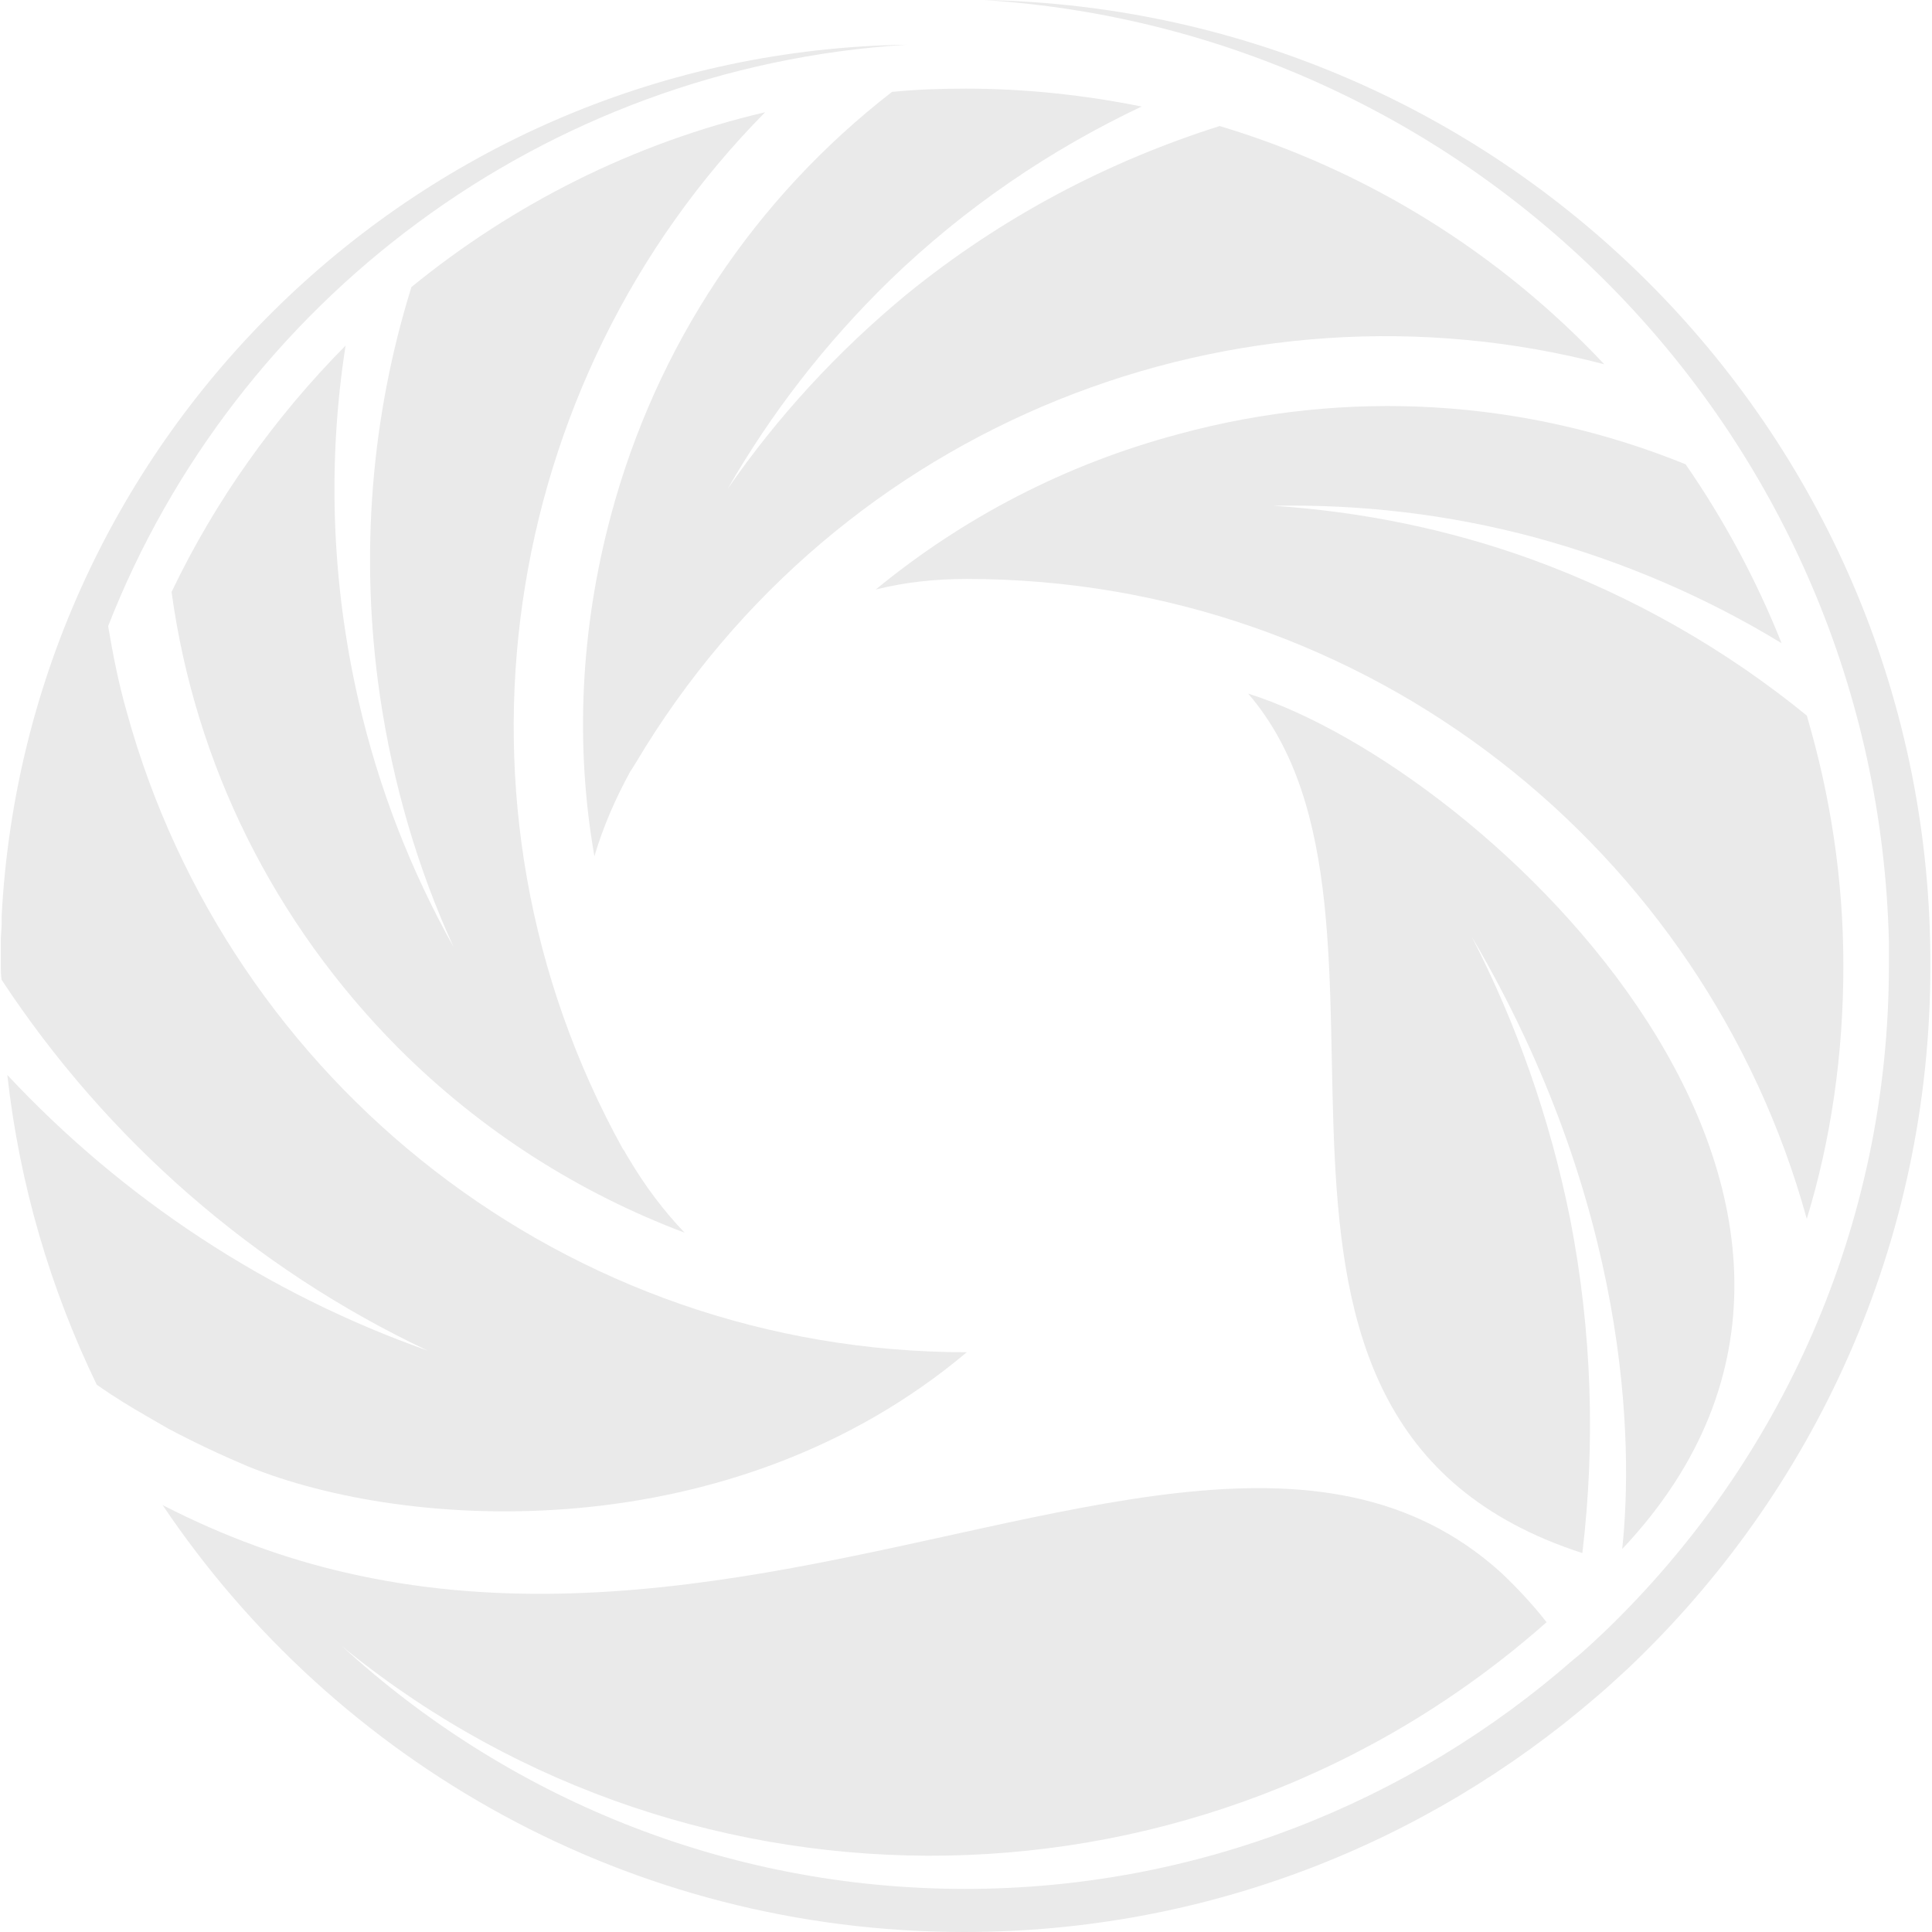 <?xml version="1.0" encoding="utf-8"?>
<!-- Generator: Adobe Illustrator 22.0.0, SVG Export Plug-In . SVG Version: 6.00 Build 0)  -->
<svg version="1.1" id="Isolation_Mode" xmlns="http://www.w3.org/2000/svg" xmlns:xlink="http://www.w3.org/1999/xlink" x="0px"
	 y="0px" viewBox="0 0 237.6 237.6" style="enable-background:new 0 0 237.6 237.6;" xml:space="preserve">
<style type="text/css">
	.st0{fill:#EAEAEA;}
</style>
<g>
	<g>
		<path class="st0" d="M46.7,85.4c1.6,11,4.7,21.5,9.1,31.1c-5.2-9.3-9.2-19.4-11.7-30.3c-3.4-14.8-3.8-29.6-1.6-43.7
			c-8.7,8.8-16,19-21.4,30.3c2.9,21.2,12.6,40.7,27.9,56.1c10.2,10.2,22.2,17.8,35.2,22.7c-2.6-2.7-4.9-5.8-6.8-9l0,0
			c-0.1-0.2-0.2-0.3-0.3-0.5c-0.2-0.3-0.3-0.6-0.5-0.8C53.1,98.8,61.4,46.9,94.1,13.8c-16.2,3.8-31,11.3-43.5,21.5
			C45.7,51,44.2,68.1,46.7,85.4z"/>
	</g>
	<g>
		<path class="st0" d="M89.5,60.1c5.3-9.2,11.9-17.8,19.9-25.6c9.3-9,19.8-16.1,31-21.4c-7-1.4-14.2-2.2-21.6-2.2
			c-3.1,0-6.1,0.1-9.1,0.4c-16.9,13.1-29,31.2-34.6,52.2c-3.7,13.9-4.4,28.1-2,41.8c1.1-3.7,2.6-7.1,4.4-10.4l0,0
			c0.1-0.1,0.1-0.2,0.2-0.3c0.2-0.3,0.3-0.5,0.5-0.8c24.9-41.9,74-60.8,119.1-49c-12.8-13.6-29-23.8-47.3-29.3
			c-13.6,4.3-26.7,11.1-38.5,20.7C102.9,43.3,95.6,51.3,89.5,60.1z"/>
	</g>
	<path class="st0" d="M144.9,53.4c-13.9,3.7-26.5,10.3-37.2,19.1c3.6-0.9,7.3-1.3,11.2-1.3l0,0c49.3,0,90.8,33.3,103.3,78.7
		c3-9.8,4.5-20.3,4.5-31.1c0-10.7-1.6-21-4.5-30.8c-9.8-8-21.2-14.6-33.8-19.2c-10.5-3.8-21.2-5.9-31.8-6.6
		c10.6-0.2,21.4,1,32.2,3.9c11,3,21.1,7.4,30.3,13c-3.1-7.8-7.1-15.2-11.8-22C187.6,49.1,165.8,47.7,144.9,53.4z"/>
	<g>
		<g>
			<g>
				<g>
					<path class="st0" d="M232.3,115.8c0,1,0,2,0,2.9c0,32.2-13.4,61.2-34.9,81.9c-1.3,1.2-2.5,2.4-3.9,3.5
						c-20,17.5-46.2,28.2-74.8,28.2c-29.6,0-56.6-11.4-76.8-30c0.2,0.2,0.5,0.4,0.7,0.6c42.7,34.5,105.2,34.1,147.6-3.4
						c-1.8-2.3-3.7-4.3-5.6-6.1c-22-19.9-54-6.2-90.4,0c-16.5,2.8-34,4.1-51.7,0c-7.4-1.7-14.9-4.4-22.5-8.3
						c21.3,31.7,57.5,52.5,98.6,52.5c29.7,0,56.8-10.9,77.7-28.9c1.3-1.1,2.6-2.3,3.9-3.5c22.9-21.7,37.2-52.3,37.2-86.4
						C237.6,53.9,185.6,1.2,121,0C182.2,3.9,230.8,54,232.3,115.8z"/>
				</g>
				<path class="st0" d="M0.2,112.7c0,0.3,0,0.7,0,1c0,0.6-0.1,1.3-0.1,1.9c0,1,0,2.1,0,3.1c0,0.6,0,1.2,0.1,1.8
					c12.9,19.6,31,35.5,52.4,45.6c-19.8-7-37.5-18.7-51.7-33.9c1.5,13.5,5.3,26.3,11,38.1c2,1.4,4.1,2.7,6.2,3.9
					c0.9,0.5,1.7,1,2.6,1.5c3.2,1.7,6.4,3.2,9.7,4.6c19.8,8.1,59.6,10.3,88.5-14h0c-49.3,0-90.8-33.3-103.3-78.7
					c-1-3.5-1.7-7-2.3-10.6C28.9,37.1,66.7,8.3,111.5,5.5C51.8,6.4,3.3,53.6,0.2,112.7z"/>
			</g>
		</g>
	</g>
	<path class="st0" d="M194.6,191c1.6-13.4,1.2-27.2-1.5-41.1c-2.5-12.4-6.6-24-12.1-34.7c19.4,33,19.9,62.3,18.5,75.3
		c39.9-42.3-16.5-95.9-46-105.2C177.2,112.8,144.5,174.8,194.6,191z"/>
</g>
</svg>
